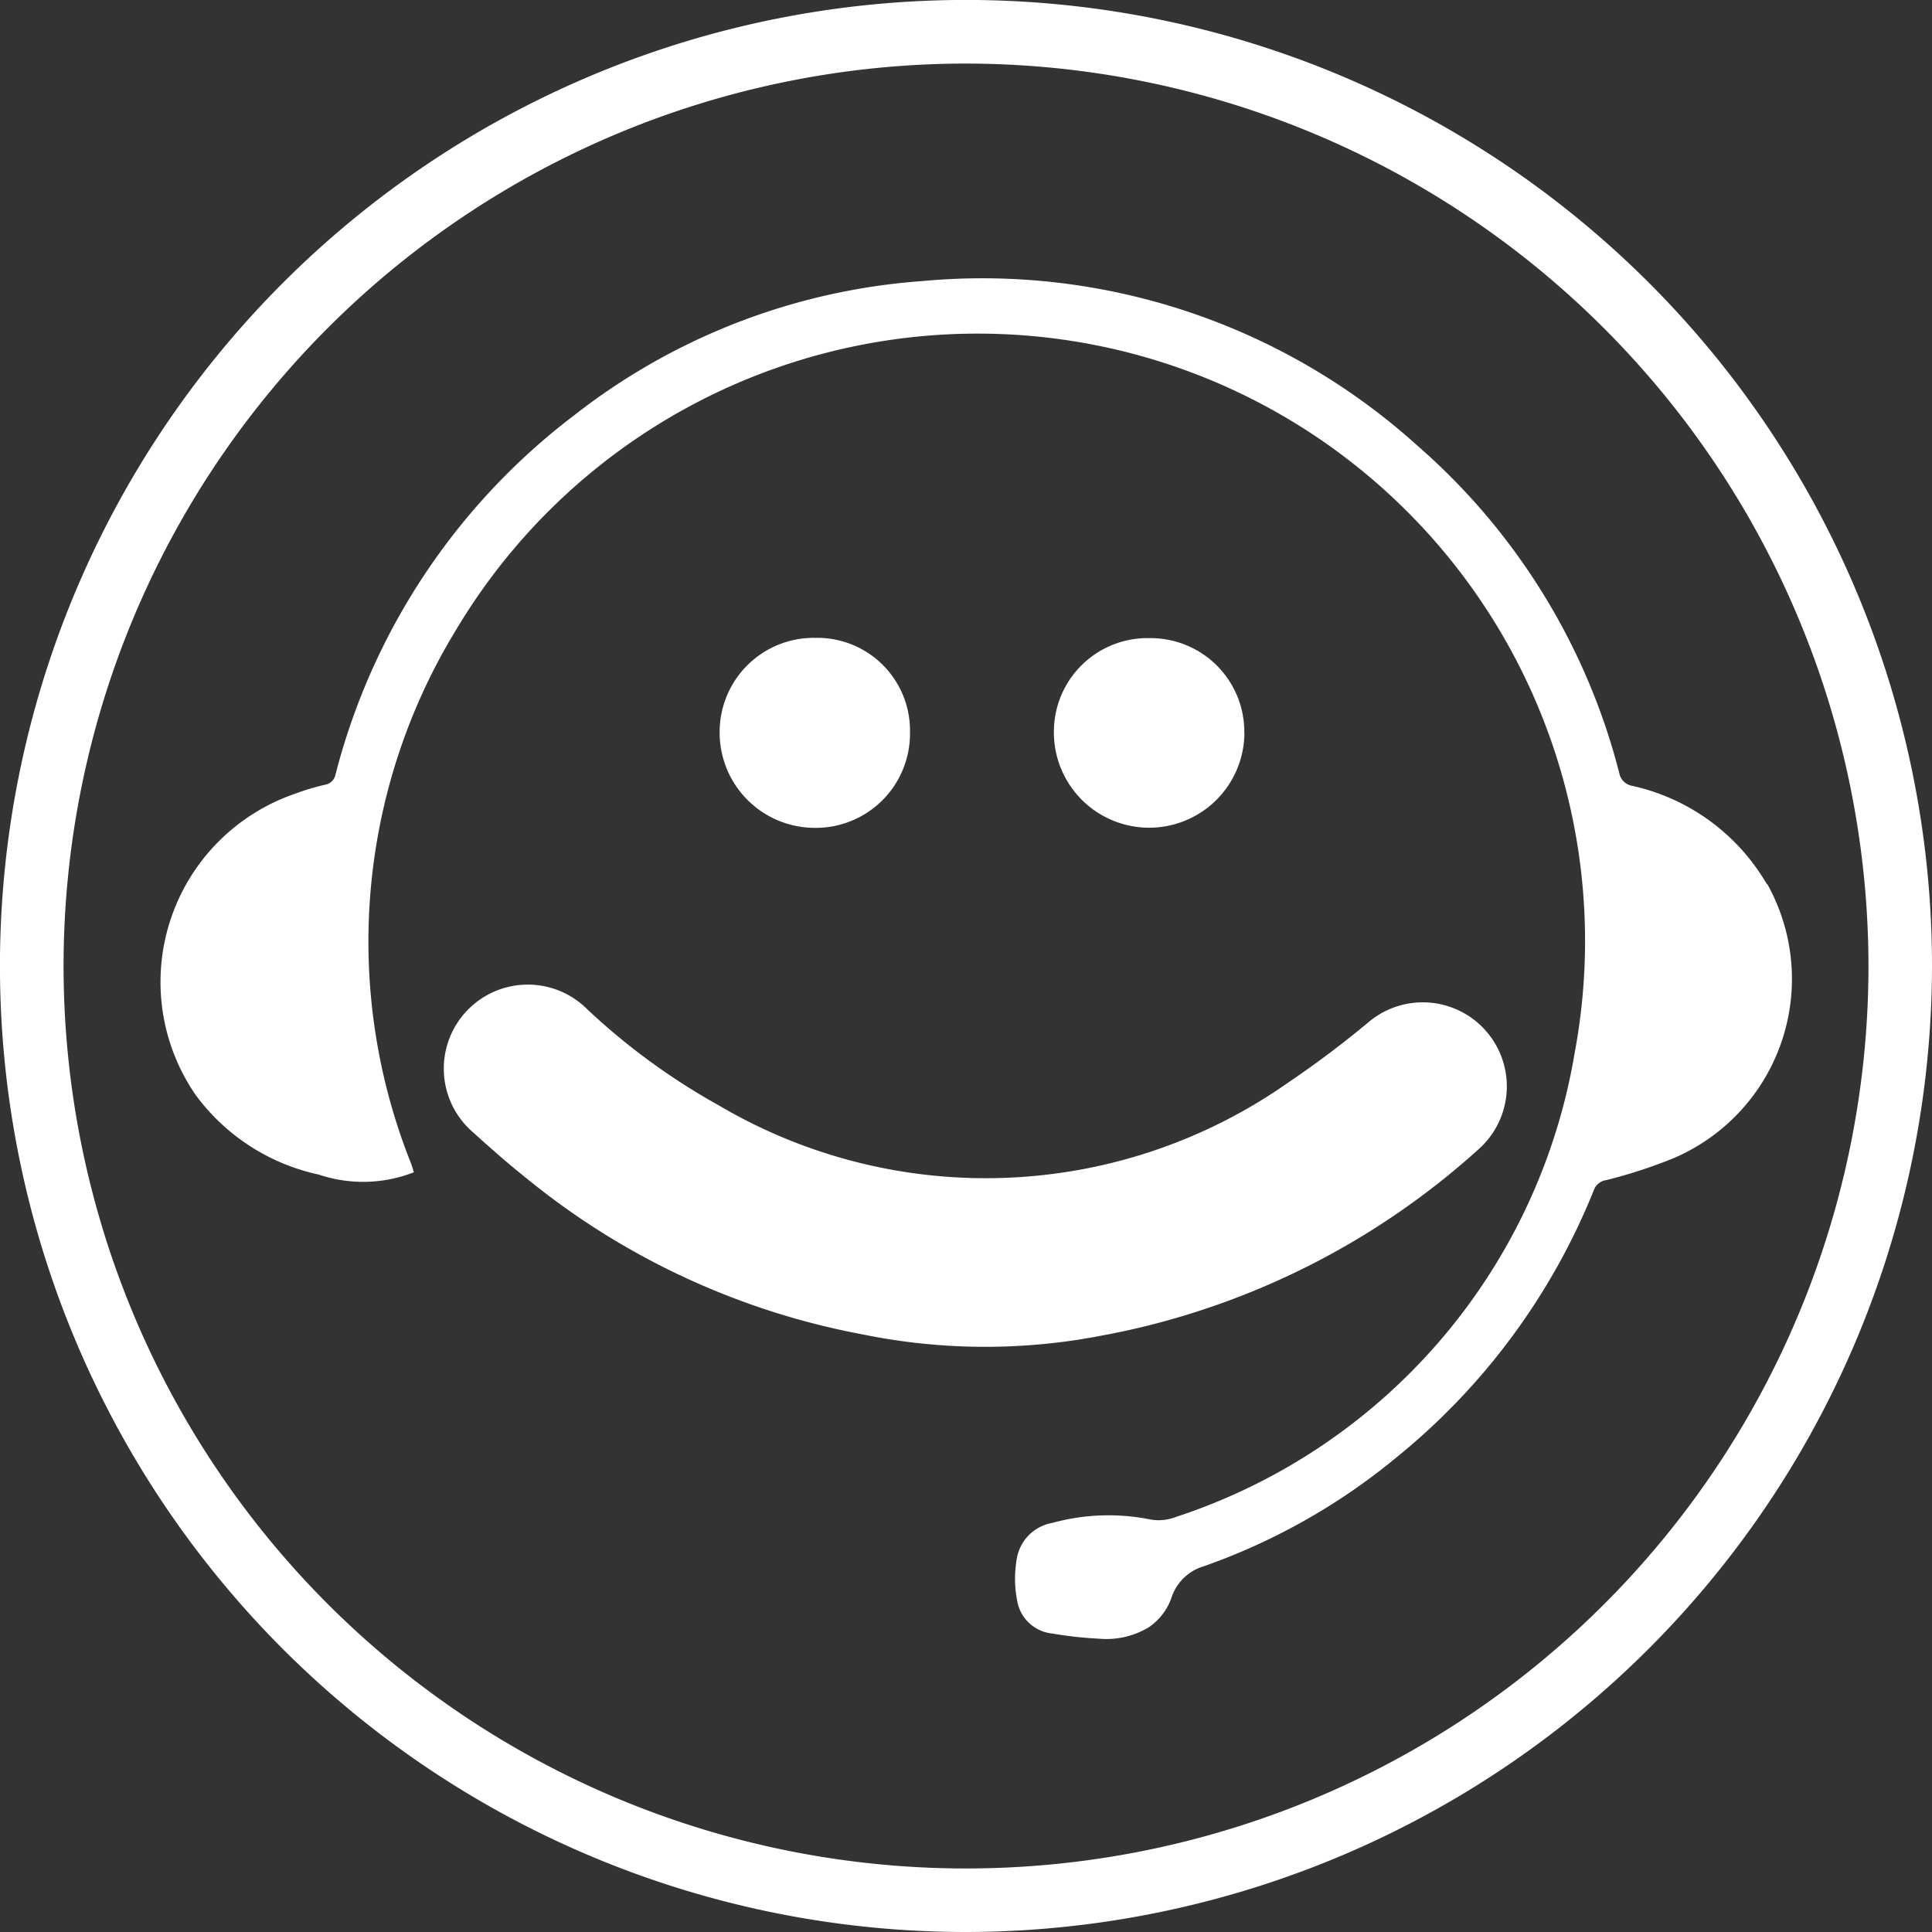 <svg id="Component_18_1" data-name="Component 18 – 1" xmlns="http://www.w3.org/2000/svg" width="42.453" height="42.454" viewBox="0 0 42.453 42.454">
  <rect x="0" y="0" width="42.453" height="42.454" fill="#333333" stroke="none"/>
  <path id="Path_88" data-name="Path 88" d="M36.463,34.908a4.561,4.561,0,0,0-2.958-2.154.348.348,0,0,1-.281-.281,14.208,14.208,0,0,0-4.437-7.195A14.264,14.264,0,0,0,17.9,21.664a14.036,14.036,0,0,0-7.64,2.948A14.4,14.4,0,0,0,5.017,32.5a.283.283,0,0,1-.23.23,5.212,5.212,0,0,0-.665.2,4.373,4.373,0,0,0-2.18,6.617,4.545,4.545,0,0,0,2.707,1.75,3.053,3.053,0,0,0,2.088-.051l-.056-.179a13.151,13.151,0,0,1,.983-11.739,13.346,13.346,0,0,1,24.579,9.3,12.978,12.978,0,0,1-8.786,10.2,1.022,1.022,0,0,1-.568.041,4.654,4.654,0,0,0-2.124.082.957.957,0,0,0-.778.778,2.533,2.533,0,0,0,.005.921.87.87,0,0,0,.778.732,8.574,8.574,0,0,0,1.023.113,1.8,1.8,0,0,0,1.1-.256,1.3,1.3,0,0,0,.5-.67,1.063,1.063,0,0,1,.7-.665,13.857,13.857,0,0,0,4.263-2.415,14.53,14.53,0,0,0,4.309-5.849.335.335,0,0,1,.266-.22,10.936,10.936,0,0,0,1.469-.476,4.282,4.282,0,0,0,2.078-6.028" transform="translate(2.357 -15.487)" fill="#fff"/>
  <path id="Path_89" data-name="Path 89" d="M17.042,32.307A16.952,16.952,0,0,0,25.1,28.259a1.847,1.847,0,0,0-2.385-2.82A22.231,22.231,0,0,1,20.906,26.8a11.556,11.556,0,0,1-12.5.486,14.511,14.511,0,0,1-2.876-2.1,1.846,1.846,0,1,0-2.513,2.7c.384.348.768.686,1.172,1.008a16.466,16.466,0,0,0,7.389,3.429,13.425,13.425,0,0,0,5.02.067c.148-.026.292-.056.44-.082" transform="translate(7.383 -3)" fill="#fff"/>
  <path id="Path_90" data-name="Path 90" d="M9.184,25.245a2.059,2.059,0,0,0-2.078-2.088A2.056,2.056,0,0,0,5,25.214a2.093,2.093,0,1,0,4.186.031" transform="translate(18.158 -9.135)" fill="#fff"/>
  <path id="Path_91" data-name="Path 91" d="M7.744,25.285a2.037,2.037,0,0,0-2.073-2.129,2.068,2.068,0,0,0-2.108,2.067,2.093,2.093,0,0,0,2.083,2.108,2.071,2.071,0,0,0,2.1-2.047" transform="translate(12.25 -9.14)" fill="#fff"/>
  <path id="Path_92" data-name="Path 92" d="M21.7,62.87A21.227,21.227,0,1,1,42.926,41.644,21.252,21.252,0,0,1,21.7,62.87m0-41.056a19.83,19.83,0,1,0,19.83,19.83A19.85,19.85,0,0,0,21.7,21.814" transform="translate(-0.473 -20.417)" fill="#fff"/>
</svg>
